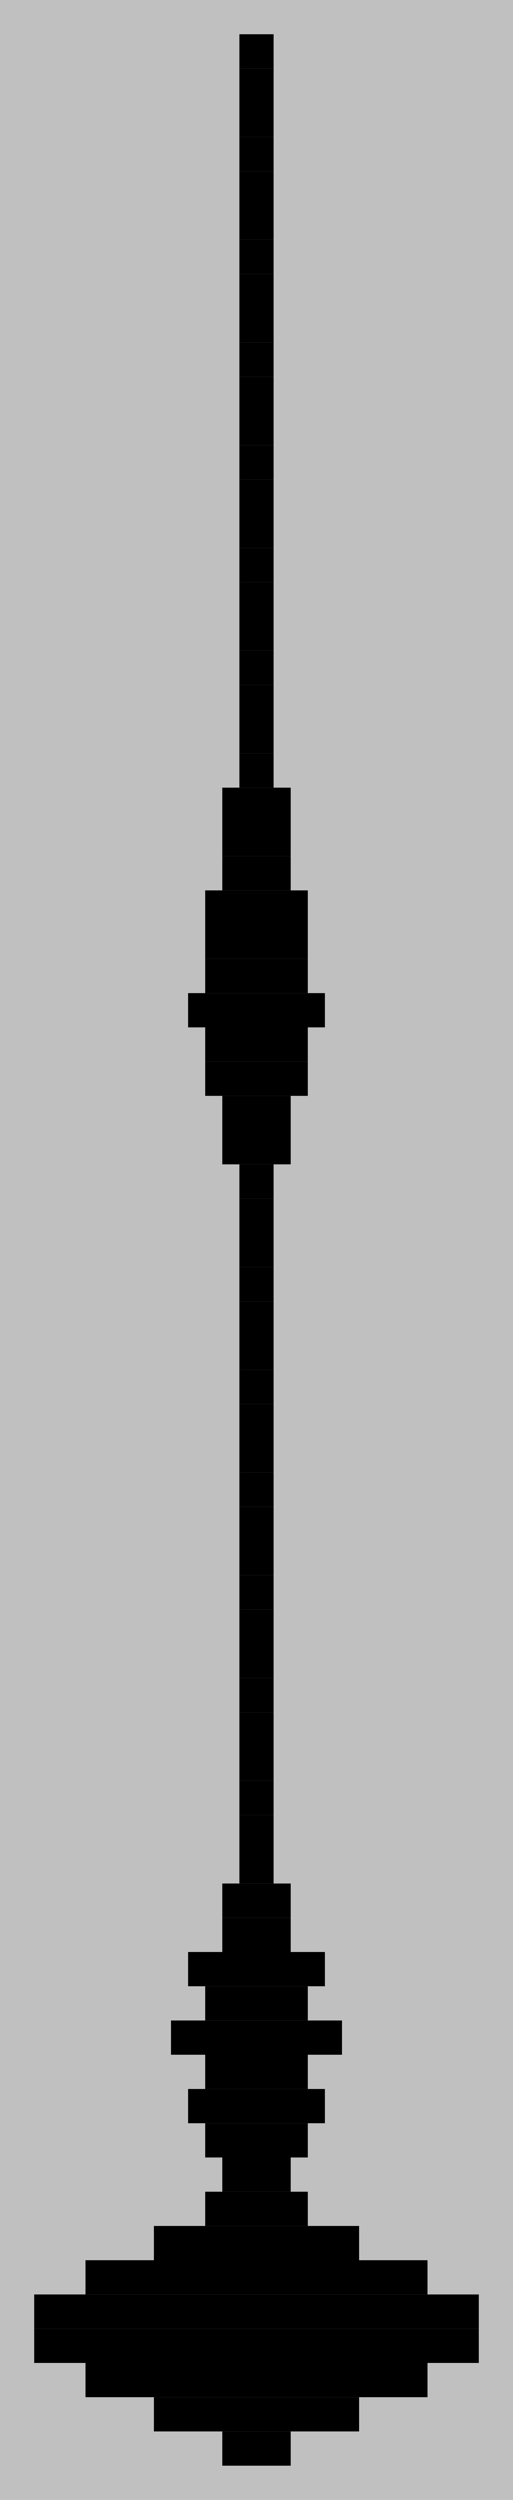 <?xml version="1.0"?>
<!DOCTYPE svg PUBLIC '-//W3C//DTD SVG 1.0//EN'
          'http://www.w3.org/TR/2001/REC-SVG-20010904/DTD/svg10.dtd'>
<svg fill-opacity="1" xmlns:xlink="http://www.w3.org/1999/xlink" color-rendering="auto" color-interpolation="auto" text-rendering="auto" stroke="black" stroke-linecap="square" width="30" stroke-miterlimit="10" shape-rendering="auto" stroke-opacity="1" fill="black" stroke-dasharray="none" font-weight="normal" stroke-width="1" height="146" xmlns="http://www.w3.org/2000/svg" font-family="'Dialog'" font-style="normal" stroke-linejoin="miter" font-size="12px" stroke-dashoffset="0" image-rendering="auto"
><!--Generated by the Batik Graphics2D SVG Generator--><defs id="genericDefs"
  /><g
  ><g fill="silver" stroke="silver"
    ><rect x="0" width="30" height="146" y="0" stroke="none"
      /><rect fill="black" x="14" width="2" height="2" y="2" stroke="none"
      /><rect fill="black" x="14" width="2" height="2" y="4" stroke="none"
      /><rect fill="black" x="14" width="2" height="2" y="6" stroke="none"
      /><rect fill="black" x="14" width="2" height="2" y="8" stroke="none"
      /><rect fill="black" x="14" width="2" height="2" y="10" stroke="none"
      /><rect fill="black" x="14" width="2" height="2" y="12" stroke="none"
      /><rect fill="black" x="14" width="2" height="2" y="14" stroke="none"
      /><rect fill="black" x="14" width="2" height="2" y="16" stroke="none"
      /><rect fill="black" x="14" width="2" height="2" y="18" stroke="none"
      /><rect fill="black" x="14" width="2" height="2" y="20" stroke="none"
      /><rect fill="black" x="14" width="2" height="2" y="22" stroke="none"
      /><rect fill="black" x="14" width="2" height="2" y="24" stroke="none"
      /><rect fill="black" x="14" width="2" height="2" y="26" stroke="none"
      /><rect fill="black" x="14" width="2" height="2" y="28" stroke="none"
      /><rect fill="black" x="14" width="2" height="2" y="30" stroke="none"
      /><rect fill="black" x="14" width="2" height="2" y="32" stroke="none"
      /><rect fill="black" x="14" width="2" height="2" y="34" stroke="none"
      /><rect fill="black" x="14" width="2" height="2" y="36" stroke="none"
      /><rect fill="black" x="14" width="2" height="2" y="38" stroke="none"
      /><rect fill="black" x="14" width="2" height="2" y="40" stroke="none"
      /><rect fill="black" x="14" width="2" height="2" y="42" stroke="none"
      /><rect fill="black" x="14" width="2" height="2" y="44" stroke="none"
      /><rect fill="black" x="13" width="4" height="2" y="46" stroke="none"
      /><rect fill="black" x="13" width="4" height="2" y="48" stroke="none"
      /><rect fill="black" x="13" width="4" height="2" y="50" stroke="none"
      /><rect fill="black" x="12" width="6" height="2" y="52" stroke="none"
      /><rect fill="black" x="12" width="6" height="2" y="54" stroke="none"
      /><rect fill="black" x="12" width="6" height="2" y="56" stroke="none"
      /><rect fill="black" x="11" width="8" height="2" y="58" stroke="none"
      /><rect fill="black" x="12" width="6" height="2" y="60" stroke="none"
      /><rect fill="black" x="12" width="6" height="2" y="62" stroke="none"
      /><rect fill="black" x="13" width="4" height="2" y="64" stroke="none"
      /><rect fill="black" x="13" width="4" height="2" y="66" stroke="none"
      /><rect fill="black" x="14" width="2" height="2" y="68" stroke="none"
      /><rect fill="black" x="14" width="2" height="2" y="70" stroke="none"
      /><rect fill="black" x="14" width="2" height="2" y="72" stroke="none"
      /><rect fill="black" x="14" width="2" height="2" y="74" stroke="none"
      /><rect fill="black" x="14" width="2" height="2" y="76" stroke="none"
      /><rect fill="black" x="14" width="2" height="2" y="78" stroke="none"
      /><rect fill="black" x="14" width="2" height="2" y="80" stroke="none"
      /><rect fill="black" x="14" width="2" height="2" y="82" stroke="none"
      /><rect fill="black" x="14" width="2" height="2" y="84" stroke="none"
      /><rect fill="black" x="14" width="2" height="2" y="86" stroke="none"
      /><rect fill="black" x="14" width="2" height="2" y="88" stroke="none"
      /><rect fill="black" x="14" width="2" height="2" y="90" stroke="none"
      /><rect fill="black" x="14" width="2" height="2" y="92" stroke="none"
      /><rect fill="black" x="14" width="2" height="2" y="94" stroke="none"
      /><rect fill="black" x="14" width="2" height="2" y="96" stroke="none"
      /><rect fill="black" x="14" width="2" height="2" y="98" stroke="none"
      /><rect fill="black" x="14" width="2" height="2" y="100" stroke="none"
      /><rect fill="black" x="14" width="2" height="2" y="102" stroke="none"
      /><rect fill="black" x="14" width="2" height="2" y="104" stroke="none"
      /><rect fill="black" x="14" width="2" height="2" y="106" stroke="none"
      /><rect fill="black" x="14" width="2" height="2" y="108" stroke="none"
      /><rect fill="black" x="13" width="4" height="2" y="110" stroke="none"
      /><rect fill="black" x="13" width="4" height="2" y="112" stroke="none"
      /><rect fill="black" x="11" width="8" height="2" y="114" stroke="none"
      /><rect fill="black" x="12" width="6" height="2" y="116" stroke="none"
      /><rect fill="black" x="10" width="10" height="2" y="118" stroke="none"
      /><rect fill="black" x="12" width="6" height="2" y="120" stroke="none"
      /><rect fill="black" x="11" width="8" height="2" y="122" stroke="none"
      /><rect fill="black" x="12" width="6" height="2" y="124" stroke="none"
      /><rect fill="black" x="13" width="4" height="2" y="126" stroke="none"
      /><rect fill="black" x="12" width="6" height="2" y="128" stroke="none"
      /><rect fill="black" x="9" width="12" height="2" y="130" stroke="none"
      /><rect fill="black" x="5" width="20" height="2" y="132" stroke="none"
      /><rect fill="black" x="2" width="26" height="2" y="134" stroke="none"
      /><rect fill="black" x="2" width="26" height="2" y="136" stroke="none"
      /><rect fill="black" x="5" width="20" height="2" y="138" stroke="none"
      /><rect fill="black" x="9" width="12" height="2" y="140" stroke="none"
      /><rect fill="black" x="13" width="4" height="2" y="142" stroke="none"
    /></g
  ></g
></svg
>
